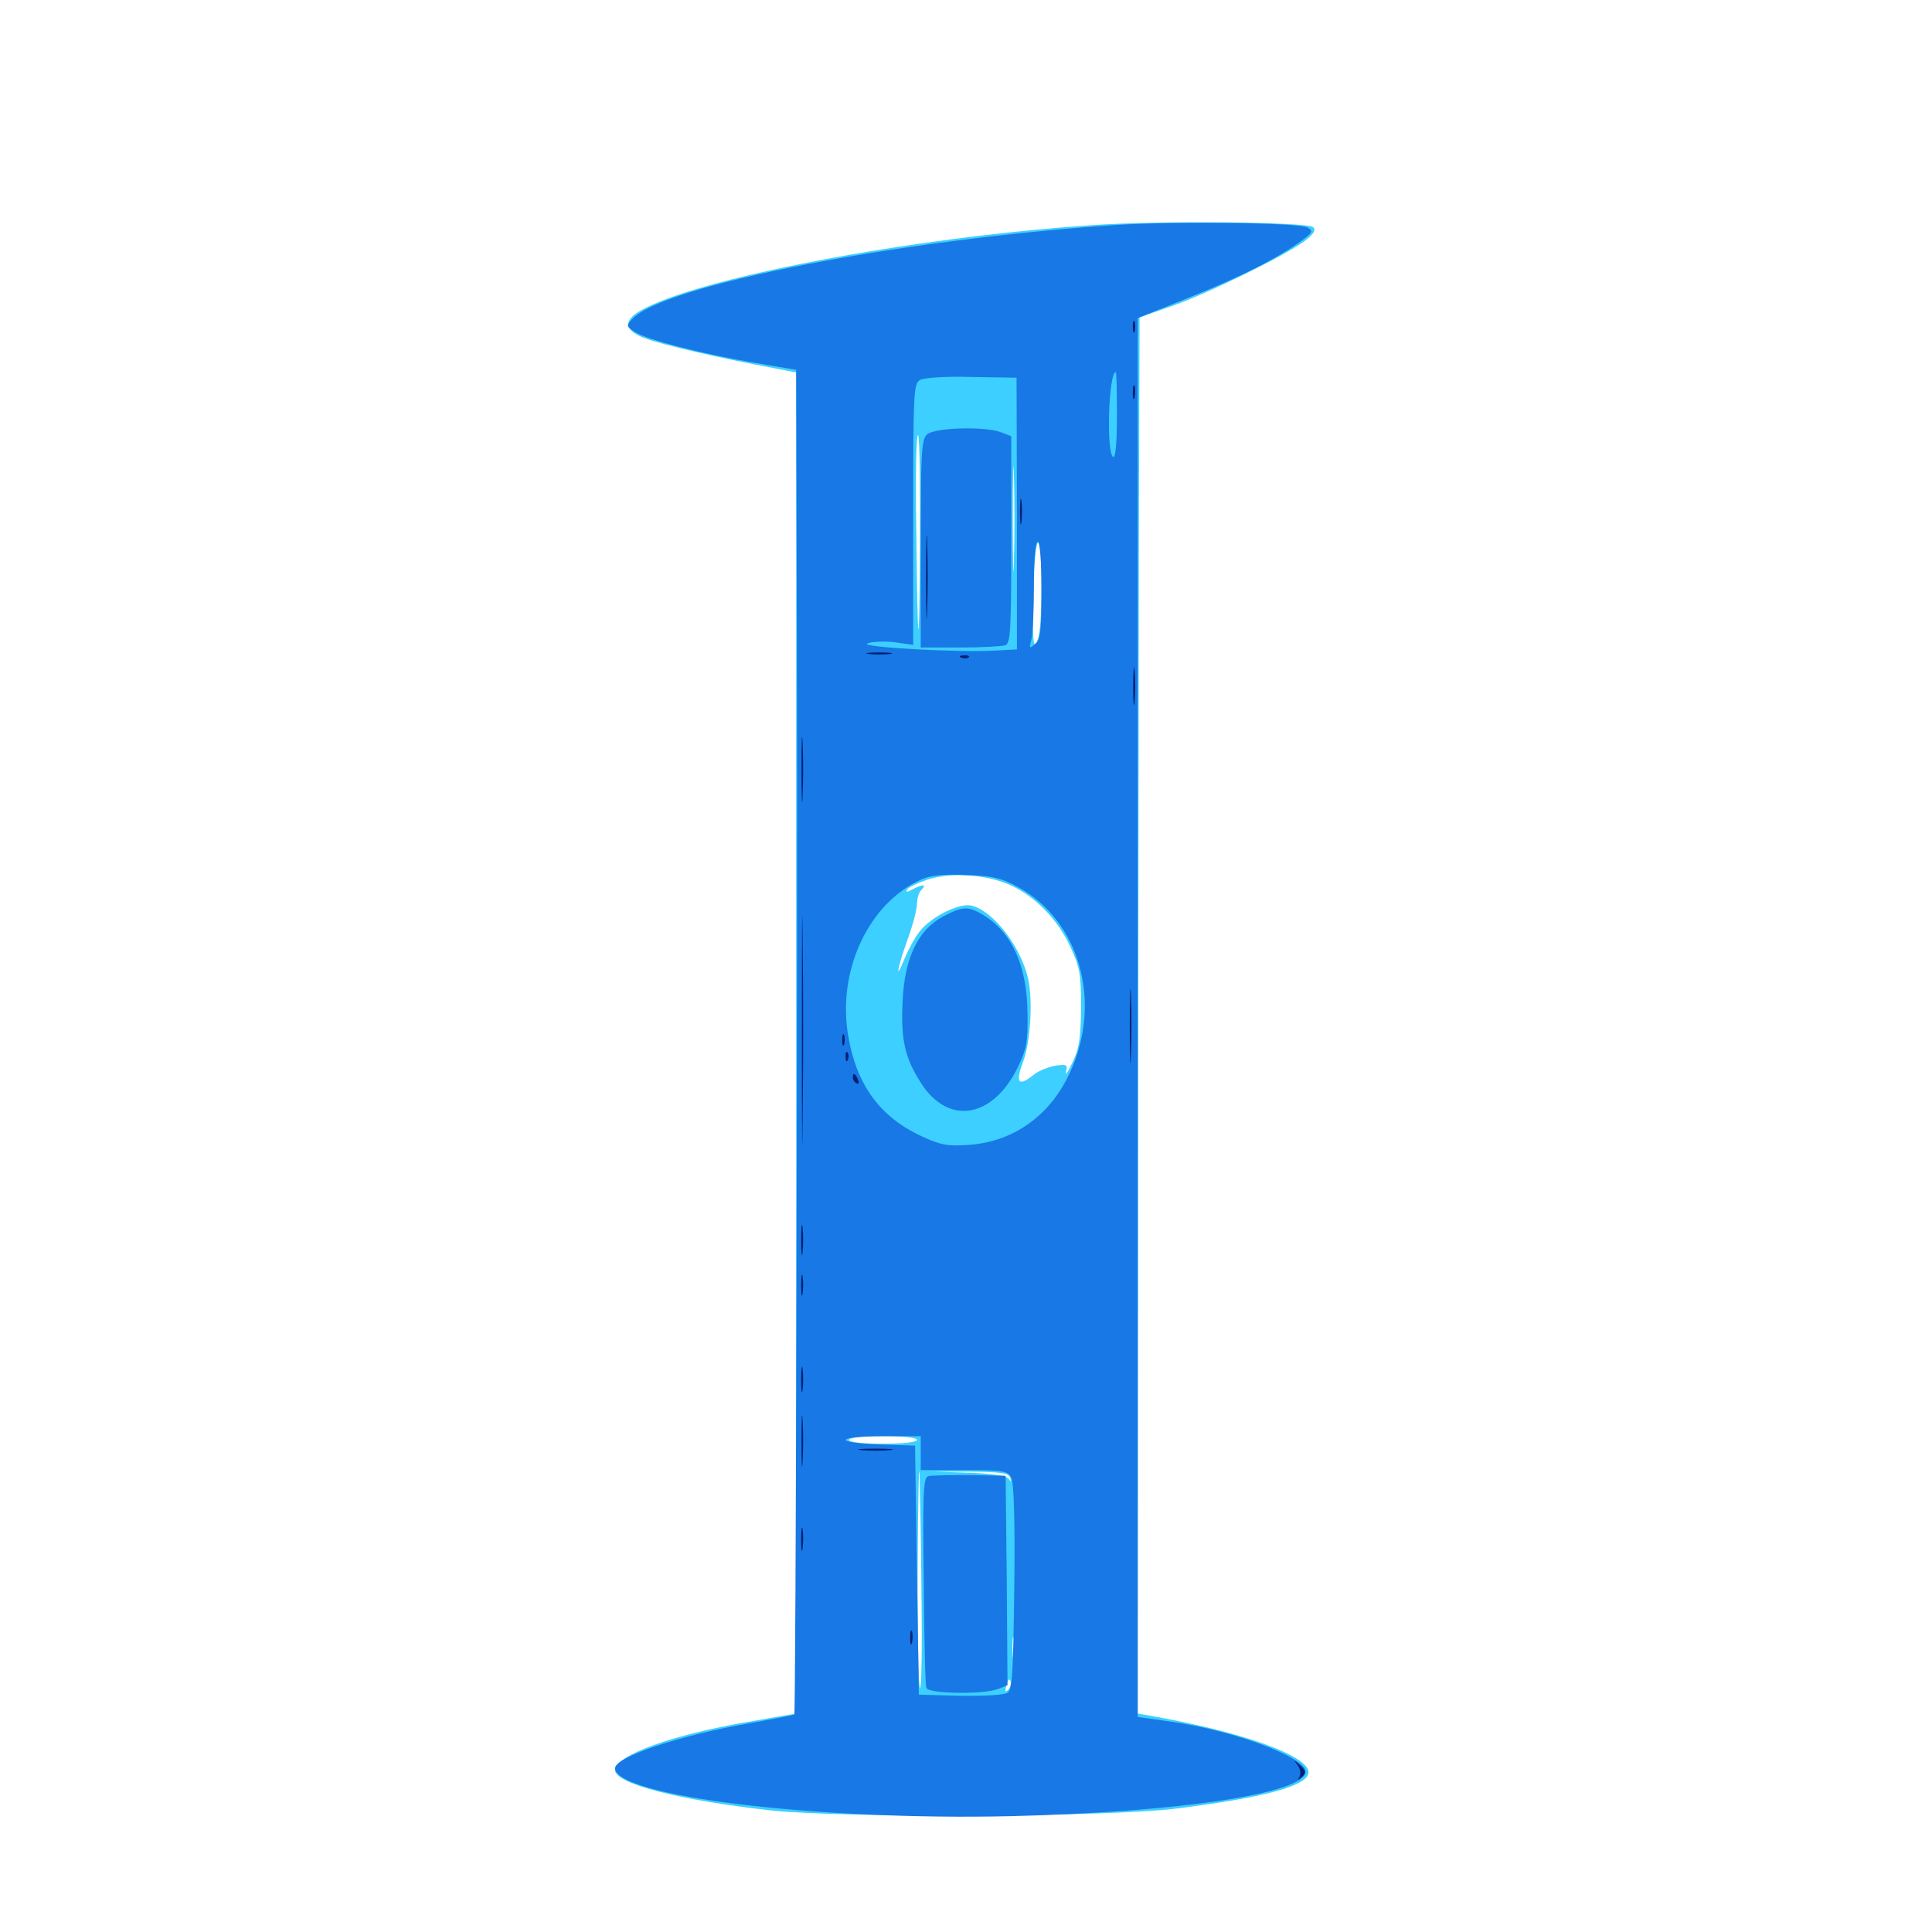 <svg xmlns="http://www.w3.org/2000/svg" viewBox="0 -1000 1000 1000">
	<path fill="#3ccfff" d="M564.453 -883.398C470.117 -876.953 360.156 -855.859 331.25 -839.062C322.266 -833.789 323.242 -828.711 334.18 -824.805C342.383 -821.68 372.461 -814.648 400.977 -809.375L412.109 -807.227V-460.156V-113.086L387.305 -108.789C348.047 -102.148 318.359 -91.406 318.359 -83.789C318.359 -76.758 351.562 -68.164 399.414 -62.891C435.547 -58.984 575.195 -59.57 608.789 -63.867C651.758 -69.336 672.852 -74.609 676.758 -80.859C682.031 -89.258 647.852 -102.539 597.656 -111.523L588.867 -113.086L589.062 -348.438C589.062 -477.93 589.453 -640.43 589.453 -709.766L589.844 -835.742L606.055 -841.406C624.805 -847.852 665.625 -867.969 675.195 -875.195C680.078 -878.906 681.25 -880.859 679.688 -882.422C676.953 -885.156 598.633 -885.938 564.453 -883.398ZM476.172 -718.945C475.781 -655.859 475 -659.961 474.219 -728.711C473.828 -754.492 474.219 -775.391 475.195 -774.805C475.977 -774.414 476.367 -749.219 476.172 -718.945ZM524.805 -709.375C524.609 -697.266 524.219 -707.031 524.219 -731.25C524.219 -755.469 524.609 -765.234 524.805 -753.32C525.195 -741.211 525.195 -721.289 524.805 -709.375ZM539.062 -697.656C539.062 -676.172 537.891 -666.797 535.352 -666.797C534.766 -666.797 534.375 -678.711 534.766 -693.164C535.547 -725.195 539.062 -728.906 539.062 -697.656ZM464.258 -665.43C468.359 -665.82 465.625 -666.211 458.008 -666.211C450.586 -666.211 447.266 -665.82 450.586 -665.43C454.102 -665.039 460.352 -665.039 464.258 -665.43ZM512.305 -663.477C517.773 -663.867 513.281 -664.062 501.953 -664.062C490.625 -664.062 486.133 -663.867 491.797 -663.477C497.266 -663.086 506.641 -663.086 512.305 -663.477ZM522.656 -541.992C535.742 -536.133 547.461 -524.219 554.102 -509.766C558.984 -499.219 559.57 -495.703 559.57 -478.32C559.375 -462.305 558.594 -457.227 555.078 -450C552.734 -445.117 551.367 -442.969 551.758 -445.312C552.734 -448.828 552.148 -449.219 546.484 -448.438C542.969 -447.852 537.891 -445.898 535.352 -443.945C527.148 -437.305 525.391 -439.258 529.492 -450.195C533.398 -460.547 534.766 -482.812 532.031 -493.945C528.125 -510.352 514.062 -528.516 502.93 -531.25C496.484 -532.812 481.641 -525.391 475.781 -517.578C473.242 -514.258 469.922 -508.008 468.164 -503.711C463.086 -491.211 464.453 -498.828 469.727 -513.672C472.461 -521.094 474.609 -529.297 474.609 -532.031C474.609 -534.961 475.586 -538.086 476.953 -539.453C479.883 -542.383 477.539 -542.383 472.266 -539.648C469.531 -538.086 468.75 -538.086 469.531 -539.648C470.312 -540.82 475 -542.969 480.078 -544.727C492.188 -548.633 510.352 -547.461 522.656 -541.992ZM474.609 -254.688C474.609 -253.516 467.383 -252.734 457.031 -252.734C446.68 -252.734 439.453 -253.516 439.453 -254.688C439.453 -255.859 446.68 -256.641 457.031 -256.641C467.383 -256.641 474.609 -255.859 474.609 -254.688ZM476.953 -174.219C477.344 -146.68 476.953 -125.195 476.172 -126.367C475.391 -127.734 474.805 -156.055 475 -189.258C475.195 -222.656 475.586 -244.141 475.977 -237.109C476.172 -230.078 476.758 -201.953 476.953 -174.219ZM522.852 -235.156C523.438 -233.008 523.242 -232.812 522.07 -234.57C521.094 -236.133 513.477 -237.305 501.953 -237.695L483.398 -238.281H502.734C518.359 -238.086 522.266 -237.5 522.852 -235.156ZM524.805 -142.969C524.414 -140.43 524.023 -142.383 524.023 -147.266C524.023 -152.148 524.414 -154.102 524.805 -151.758C525.195 -149.219 525.195 -145.312 524.805 -142.969ZM521.875 -125.391C520.312 -123.828 520.117 -124.609 520.898 -127.93C521.68 -130.469 522.461 -131.445 523.047 -129.883C523.438 -128.516 522.852 -126.367 521.875 -125.391ZM507.422 -122.461C512.5 -122.852 508.203 -123.047 498.047 -123.047C487.891 -123.047 483.594 -122.852 488.867 -122.461C493.945 -122.07 502.148 -122.07 507.422 -122.461Z"/>
	<path fill="#1878e5" d="M578.125 -883.594C465.039 -875.977 342.969 -852.344 327.148 -834.766C324.023 -831.445 324.219 -831.055 328.711 -828.125C334.57 -824.219 363.477 -816.797 391.211 -812.109L412.109 -808.594L412.5 -663.867C412.891 -504.297 411.914 -113.477 411.133 -112.5C410.938 -112.305 400.781 -110.352 388.867 -108.203C352.148 -101.953 318.359 -90.625 318.359 -84.766C318.359 -70.312 423.047 -57.617 523.438 -59.961C611.133 -62.109 675.781 -71.875 675.781 -83.008C675.781 -90.43 638.672 -104.297 606.445 -108.789L588.867 -111.328V-473.438V-835.352L616.211 -846.289C643.75 -857.422 661.328 -866.406 673.633 -875.391C679.492 -879.688 679.883 -880.469 676.758 -882.227C672.07 -884.766 610.547 -885.547 578.125 -883.594ZM578.125 -784.766C578.125 -770.312 577.344 -762.695 576.172 -763.477C572.461 -765.625 573.828 -807.422 577.539 -807.422C577.93 -807.422 578.125 -797.266 578.125 -784.766ZM526.367 -734.18V-663.867L515.625 -663.281C496.68 -662.109 443.75 -665.039 449.023 -666.992C451.562 -667.969 458.008 -668.164 463.086 -667.578L472.656 -666.211V-733.789C472.656 -796.094 472.852 -801.562 476.172 -803.32C478.125 -804.492 489.453 -805.273 502.93 -804.883L526.172 -804.492ZM539.062 -694.336C539.062 -673.242 538.477 -668.75 535.742 -666.602C532.812 -664.062 532.617 -664.453 533.789 -668.75C534.57 -671.484 535.156 -683.984 535.156 -696.68C535.156 -710.547 535.938 -719.531 537.109 -719.531C538.281 -719.531 539.062 -709.766 539.062 -694.336ZM526.953 -540.82C558.789 -523.438 570.703 -481.445 553.906 -445.117C543.75 -422.656 524.805 -409.18 501.758 -407.422C490.625 -406.641 487.109 -407.227 477.344 -411.719C455.664 -421.68 443.359 -438.281 439.062 -463.672C433.203 -497.461 449.414 -532.422 476.758 -544.727C481.445 -546.875 488.086 -547.656 500 -547.07C513.867 -546.68 518.359 -545.508 526.953 -540.82ZM476.562 -247.852V-239.062H499.023C519.336 -239.062 521.484 -238.672 523.438 -235.156C524.805 -232.422 525.391 -213.477 525 -178.32C524.414 -133.984 524.023 -125.391 521.484 -123.828C519.922 -122.656 508.984 -122.07 497.07 -122.266L475.586 -122.852L474.609 -187.305L473.633 -251.758L455.664 -252.344C431.055 -253.125 432.227 -256.641 457.031 -256.641H476.562ZM479.688 -775C476.953 -772.461 476.562 -764.453 476.562 -718.359V-664.844H496.875C508.008 -664.844 518.555 -665.43 520.312 -666.016C523.047 -666.992 523.438 -673.828 523.438 -720.703V-774.219L518.359 -776.172C509.961 -779.492 483.203 -778.711 479.688 -775ZM488.086 -525.586C475.195 -518.75 468.164 -504.102 467.188 -481.641C466.211 -461.914 468.359 -452.539 476.562 -439.648C490.625 -417.383 513.672 -420.898 526.758 -447.461C531.445 -457.227 532.031 -460.742 531.836 -475.391C531.641 -500 523.828 -517.383 508.984 -526.367C501.172 -531.055 498.438 -531.055 488.086 -525.586ZM480.469 -235.938C477.93 -235.156 477.539 -227.734 478.125 -181.836C478.32 -152.734 478.906 -127.539 479.492 -126.367C480.469 -123.242 508.984 -122.852 516.602 -125.781L521.484 -127.734L521.094 -181.836L520.508 -236.133L501.953 -236.523C491.797 -236.523 482.031 -236.328 480.469 -235.938Z"/>
	<path fill="#002274" d="M586.328 -830.859C586.328 -828.125 586.719 -827.148 587.305 -828.516C587.695 -829.688 587.695 -832.031 587.305 -833.398C586.719 -834.57 586.328 -833.594 586.328 -830.859ZM586.328 -796.68C586.328 -793.555 586.719 -792.383 587.305 -794.336C587.695 -796.094 587.695 -798.828 587.305 -800.195C586.719 -801.367 586.328 -800 586.328 -796.68ZM527.93 -735.156C527.93 -729.297 528.32 -726.758 528.711 -729.883C529.102 -732.812 529.102 -737.5 528.711 -740.625C528.32 -743.555 527.93 -741.016 527.93 -735.156ZM479.297 -700.977C479.297 -681.641 479.688 -674.023 479.883 -683.984C480.273 -693.945 480.273 -709.766 479.883 -719.141C479.688 -728.516 479.297 -720.312 479.297 -700.977ZM449.805 -661.523C446.68 -661.914 449.219 -662.305 455.078 -662.305C460.938 -662.305 463.477 -661.914 460.547 -661.523C457.422 -661.133 452.734 -661.133 449.805 -661.523ZM497.656 -659.57C496.094 -660.156 496.68 -660.742 498.828 -660.742C500.977 -660.938 502.148 -660.352 501.367 -659.766C500.781 -659.18 499.023 -658.984 497.656 -659.57ZM586.523 -644.336C586.523 -635.742 586.914 -632.422 587.305 -637.109C587.695 -641.602 587.695 -648.633 587.305 -652.734C586.914 -656.641 586.523 -652.93 586.523 -644.336ZM414.844 -601.367C414.844 -586.328 415.234 -580.469 415.43 -588.281C415.82 -596.094 415.82 -608.398 415.43 -615.625C415.039 -622.852 414.844 -616.406 414.844 -601.367ZM415.039 -466.602C415.039 -414.062 415.234 -392.773 415.43 -419.336C415.82 -446.094 415.82 -489.062 415.43 -515.039C415.234 -541.016 415.039 -519.336 415.039 -466.602ZM584.766 -468.555C584.766 -451.367 585.156 -444.531 585.352 -453.516C585.742 -462.5 585.742 -476.562 585.352 -484.766C585.156 -492.969 584.766 -485.742 584.766 -468.555ZM435.938 -461.719C435.938 -458.984 436.328 -458.008 436.914 -459.375C437.305 -460.547 437.305 -462.891 436.914 -464.258C436.328 -465.43 435.938 -464.453 435.938 -461.719ZM437.695 -452.734C437.695 -450.586 438.281 -450 438.867 -451.562C439.453 -452.93 439.258 -454.688 438.672 -455.273C438.086 -456.055 437.5 -454.883 437.695 -452.734ZM441.406 -442.383C441.406 -441.211 442.188 -439.844 443.359 -439.258C444.531 -438.672 444.727 -439.453 444.141 -441.016C442.773 -444.531 441.406 -445.117 441.406 -442.383ZM414.648 -358.203C414.648 -351.172 415.039 -348.438 415.43 -351.953C415.82 -355.273 415.82 -361.133 415.43 -364.648C415.039 -367.969 414.648 -365.234 414.648 -358.203ZM414.648 -334.766C414.648 -329.883 415.039 -327.93 415.43 -330.469C415.82 -332.812 415.82 -336.719 415.43 -339.258C415.039 -341.602 414.648 -339.648 414.648 -334.766ZM414.648 -285.938C414.648 -280.078 415.039 -277.539 415.43 -280.664C415.82 -283.594 415.82 -288.281 415.43 -291.406C415.039 -294.336 414.648 -291.797 414.648 -285.938ZM414.844 -253.711C414.844 -241.992 415.039 -237.305 415.43 -243.555C415.82 -249.805 415.82 -259.375 415.43 -265.039C415.039 -270.703 414.844 -265.625 414.844 -253.711ZM445.898 -249.414C441.797 -249.805 445.117 -250.195 453.125 -250.195C461.133 -250.195 464.453 -249.805 460.547 -249.414C456.445 -249.023 449.805 -249.023 445.898 -249.414ZM414.648 -202.93C414.648 -197.656 415.039 -195.508 415.43 -198.633C415.82 -201.562 415.82 -205.859 415.43 -208.398C415.039 -210.742 414.648 -208.398 414.648 -202.93ZM471.094 -152.148C471.094 -149.023 471.484 -147.852 472.07 -149.805C472.461 -151.562 472.461 -154.297 472.07 -155.664C471.484 -156.836 471.094 -155.469 471.094 -152.148ZM671.68 -86.328C673.047 -84.57 673.438 -81.836 672.656 -80.469C671.484 -78.516 671.875 -78.32 674.023 -80.469C676.172 -82.422 675.977 -83.398 672.852 -86.328C669.531 -89.258 669.336 -89.258 671.68 -86.328Z"/>
</svg>